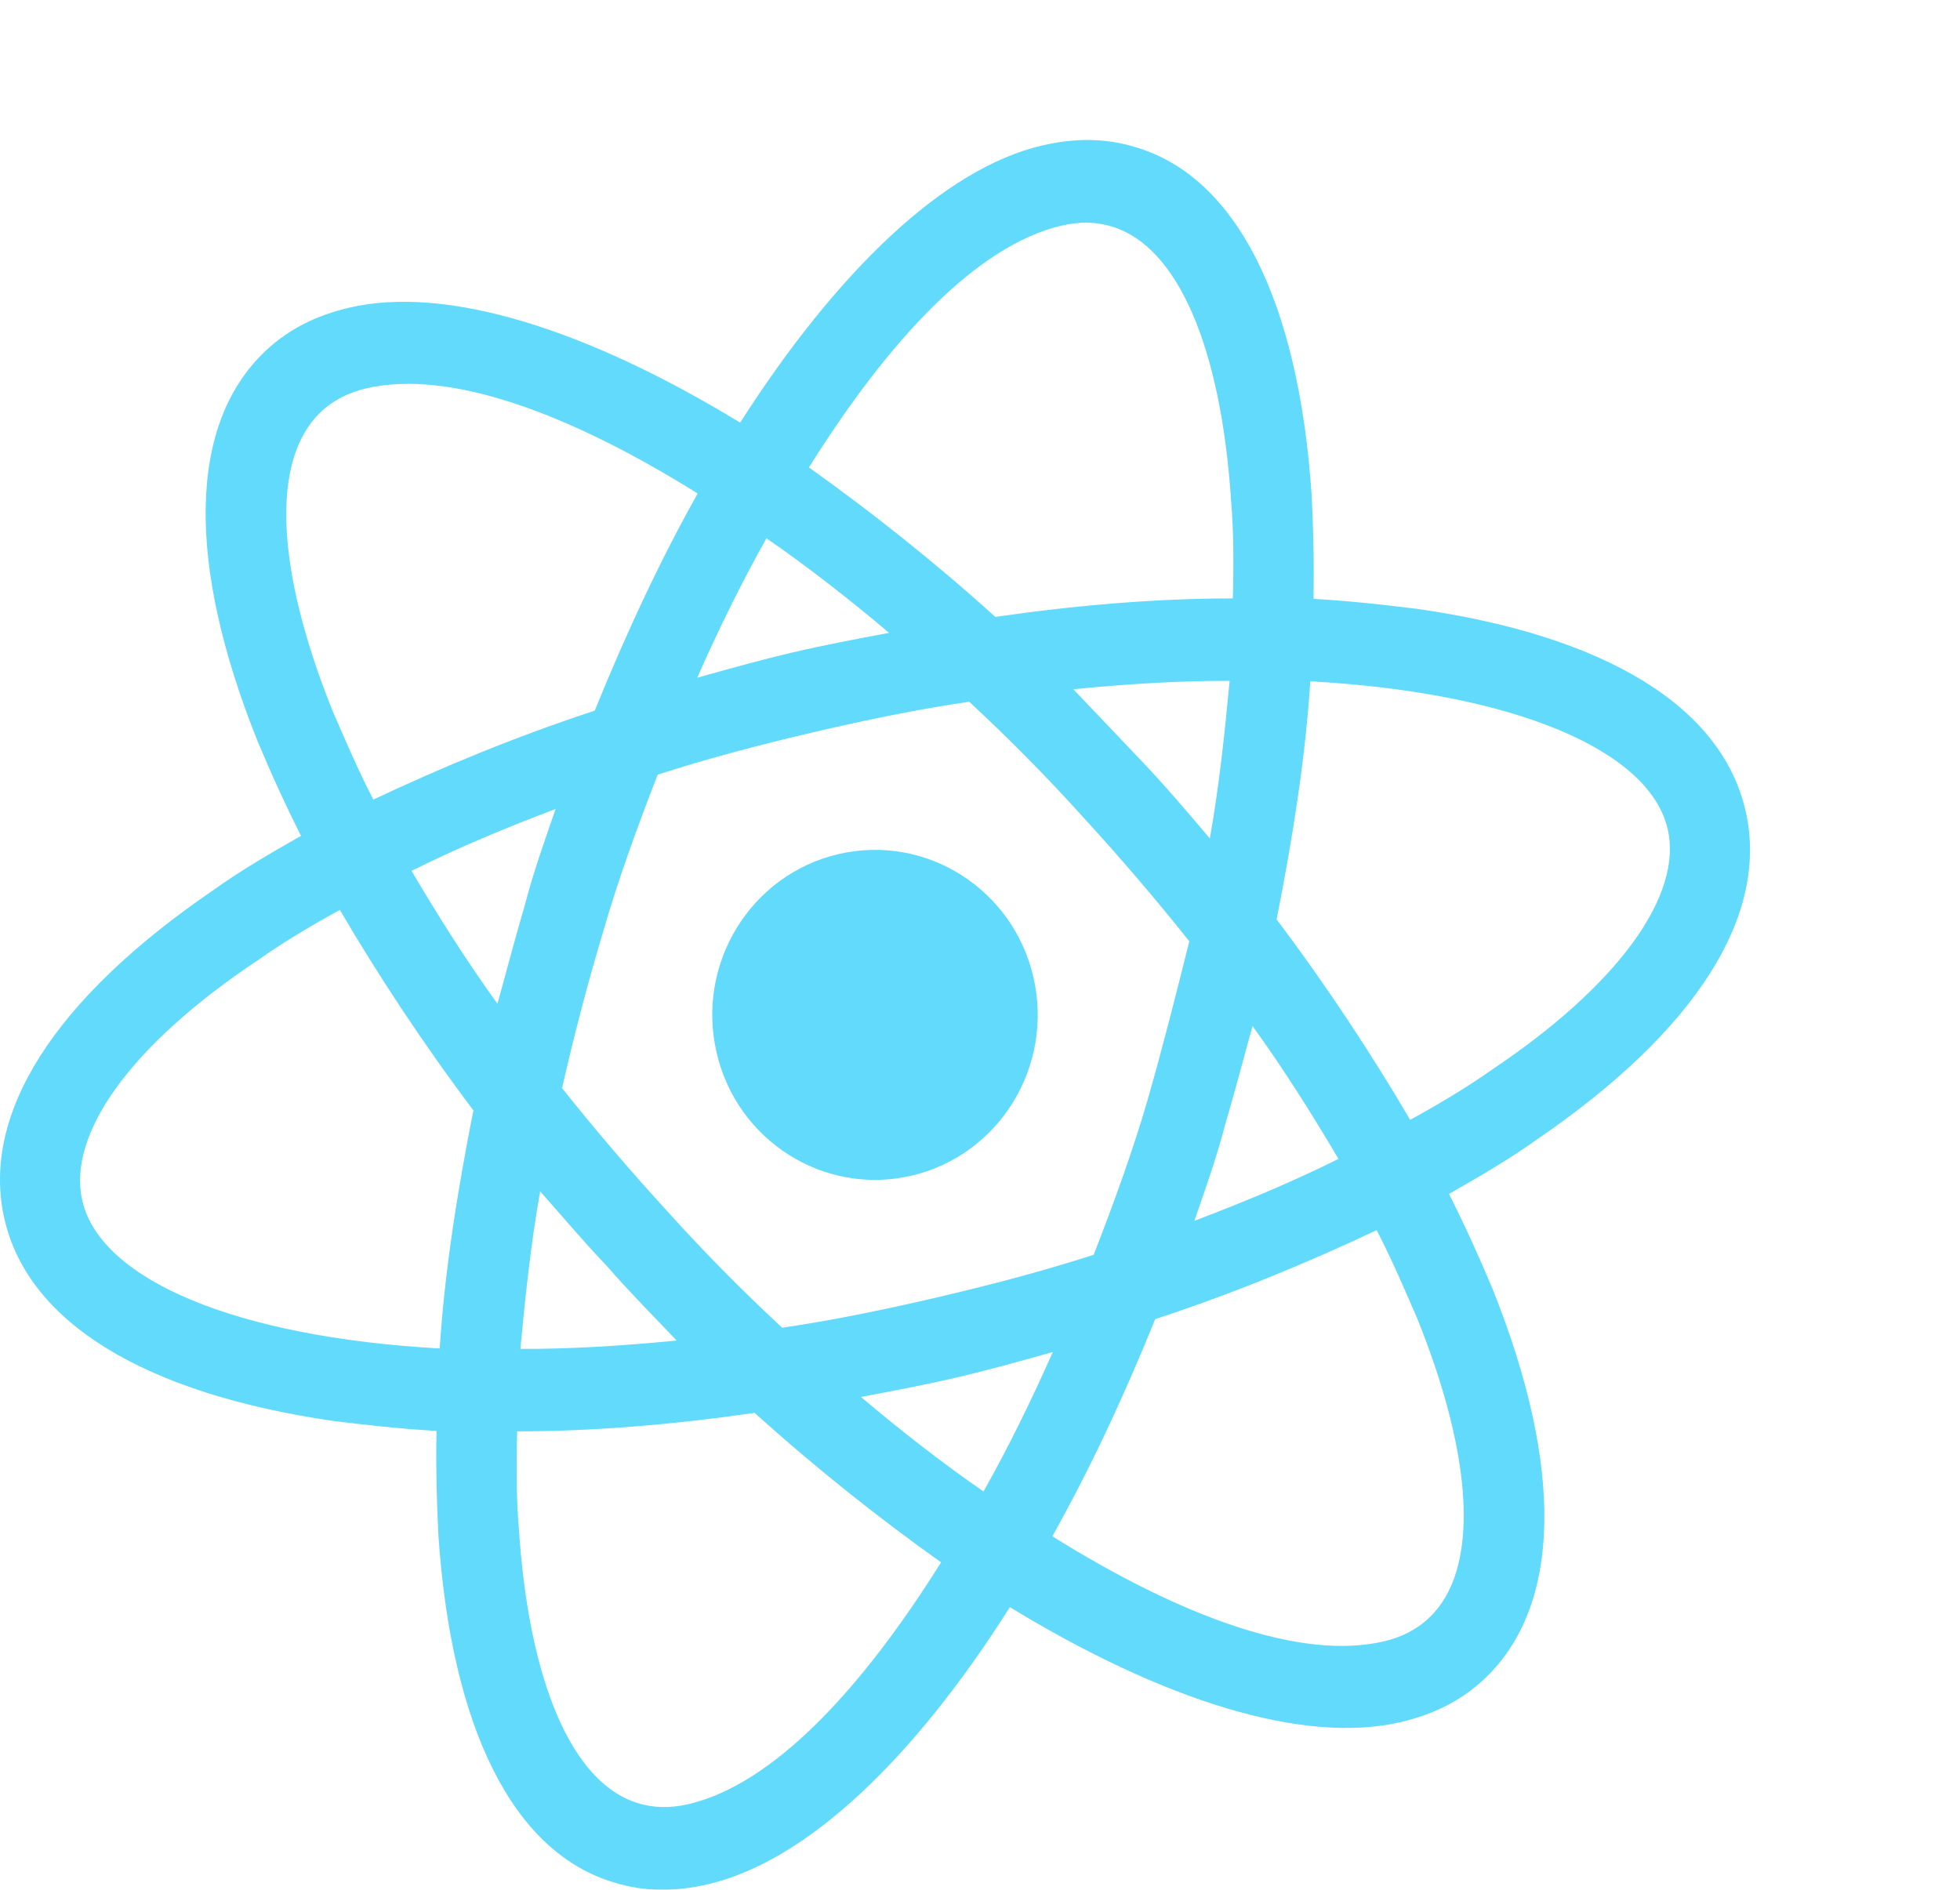 <svg width="112" height="108" viewBox="0 0 112 108" fill="none" xmlns="http://www.w3.org/2000/svg">
<g filter="url(#filter0_df_101_167)">
<path d="M60.092 63.187C65.095 62.016 68.215 56.953 67.06 51.879C65.905 46.805 60.912 43.642 55.908 44.813C50.905 45.984 47.785 51.047 48.94 56.121C50.095 61.195 55.088 64.358 60.092 63.187Z" fill="#61DAFB"/>
<path d="M88.962 30.794C87.067 30.558 85.092 30.341 83.057 30.224C83.093 28.178 83.05 26.151 82.946 24.223C82.193 13.195 78.659 6.128 72.912 4.418C71.2 3.885 69.44 3.873 67.532 4.319C61.969 5.622 55.85 11.468 50.294 20.153C41.545 14.817 33.518 12.282 27.955 13.584C26.048 14.031 24.471 14.825 23.162 16.065C18.755 20.237 18.634 28.16 22.706 38.326C23.446 40.105 24.284 41.946 25.201 43.768C23.422 44.779 21.722 45.771 20.139 46.906C11.086 53.099 6.893 59.683 8.25 65.647C9.608 71.61 16.303 75.645 27.038 77.206C28.933 77.442 30.908 77.659 32.943 77.776C32.907 79.822 32.95 81.849 33.054 83.777C33.807 94.805 37.341 101.872 43.088 103.582C44.8 104.115 46.56 104.127 48.468 103.681C54.11 102.36 60.229 96.513 65.706 87.847C74.455 93.183 82.482 95.718 88.045 94.416C89.952 93.969 91.529 93.175 92.838 91.935C97.245 87.763 97.367 79.841 93.294 69.674C92.554 67.895 91.716 66.054 90.799 64.232C92.578 63.221 94.278 62.229 95.861 61.094C104.914 54.901 109.107 48.317 107.75 42.353C106.392 36.39 99.777 32.336 88.962 30.794ZM71.604 8.968C75.303 10.139 77.773 15.842 78.349 24.62C78.496 26.369 78.502 28.234 78.447 30.2C74.094 30.2 69.577 30.578 64.876 31.255C61.293 28.019 57.722 25.205 54.225 22.713C58.767 15.454 63.81 10.029 68.658 8.894C69.691 8.652 70.699 8.671 71.604 8.968ZM73.584 58.84C72.74 61.754 71.658 64.723 70.497 67.711C67.612 68.641 64.689 69.41 61.669 70.117C58.57 70.843 55.611 71.451 52.695 71.879C50.36 69.709 48.183 67.503 46.166 65.259C44.05 62.953 41.996 60.548 40.119 58.186C40.785 55.229 41.592 52.154 42.496 49.141C43.339 46.228 44.421 43.258 45.582 40.27C48.468 39.34 51.39 38.571 54.41 37.864C57.509 37.138 60.468 36.531 63.384 36.103C65.72 38.272 67.896 40.479 69.914 42.723C72.029 45.029 74.084 47.434 75.961 49.795C75.215 52.771 74.47 55.747 73.584 58.84ZM79.574 54.636C81.408 57.178 82.986 59.695 84.484 62.23C81.929 63.507 79.178 64.66 76.249 65.77C76.855 64.016 77.521 62.162 78.01 60.265C78.578 58.35 79.067 56.453 79.574 54.636ZM64.201 81.238C61.817 79.59 59.475 77.761 57.195 75.834C59.041 75.486 60.888 75.139 62.715 74.711C64.543 74.283 66.353 73.775 68.162 73.266C66.946 76.012 65.632 78.697 64.201 81.238ZM46.667 72.611C43.556 72.915 40.585 73.101 37.736 73.089C38.005 70.225 38.316 67.181 38.866 64.082C40.107 65.489 41.367 66.976 42.687 68.365C44.045 69.915 45.347 71.222 46.667 72.611ZM36.426 53.364C34.592 50.822 33.014 48.305 31.516 45.77C34.071 44.493 36.822 43.34 39.751 42.23C39.145 43.984 38.479 45.838 37.99 47.735C37.422 49.65 36.933 51.547 36.426 53.364ZM51.798 26.762C54.183 28.41 56.525 30.239 58.805 32.166C56.959 32.514 55.112 32.861 53.285 33.289C51.457 33.717 49.647 34.225 47.838 34.734C49.054 31.988 50.368 29.303 51.798 26.762ZM73.294 39.554L69.332 35.389C72.444 35.085 75.415 34.899 78.264 34.911C77.995 37.775 77.684 40.819 77.134 43.918C75.874 42.431 74.615 40.943 73.294 39.554ZM27.01 36.639C23.732 28.494 23.487 22.27 26.305 19.573C26.99 18.903 27.888 18.438 28.921 18.197C33.69 17.08 40.549 19.634 47.867 24.202C45.783 27.915 43.809 32.112 41.987 36.613C37.47 38.095 33.264 39.843 29.333 41.697C28.434 39.956 27.713 38.257 27.01 36.639ZM12.701 64.605C11.838 60.817 15.451 55.727 22.719 50.885C24.162 49.868 25.782 48.895 27.42 48.002C29.609 51.734 32.171 55.633 35.051 59.457C34.116 64.175 33.401 68.756 33.126 73.065C21.425 72.409 13.728 69.118 12.701 64.605ZM44.396 99.032C40.697 97.861 38.227 92.158 37.651 83.38C37.504 81.632 37.498 79.766 37.553 77.8C41.906 77.8 46.423 77.421 51.124 76.745C54.707 79.981 58.278 82.795 61.775 85.287C57.233 92.546 52.19 97.971 47.342 99.106C46.309 99.348 45.301 99.329 44.396 99.032ZM88.99 71.361C92.268 79.506 92.513 85.73 89.695 88.427C89.01 89.097 88.112 89.562 87.079 89.803C82.31 90.92 75.451 88.366 68.133 83.798C70.217 80.085 72.191 75.888 74.013 71.387C78.53 69.905 82.736 68.156 86.667 66.303C87.566 68.044 88.287 69.743 88.99 71.361ZM93.281 57.115C91.838 58.132 90.218 59.105 88.58 59.998C86.391 56.266 83.829 52.367 80.949 48.543C81.884 43.825 82.599 39.244 82.874 34.935C94.575 35.591 102.272 38.882 103.299 43.395C104.162 47.183 100.47 52.291 93.281 57.115Z" fill="#61DAFB"/>
</g>
<defs>
<filter id="filter0_df_101_167" x="0" y="0" width="112" height="108" filterUnits="userSpaceOnUse" color-interpolation-filters="sRGB">
<feFlood flood-opacity="0" result="BackgroundImageFix"/>
<feColorMatrix in="SourceAlpha" type="matrix" values="0 0 0 0 0 0 0 0 0 0 0 0 0 0 0 0 0 0 127 0" result="hardAlpha"/>
<feOffset dx="-8" dy="4"/>
<feComposite in2="hardAlpha" operator="out"/>
<feColorMatrix type="matrix" values="0 0 0 0 0 0 0 0 0 0 0 0 0 0 0 0 0 0 0.25 0"/>
<feBlend mode="normal" in2="BackgroundImageFix" result="effect1_dropShadow_101_167"/>
<feBlend mode="normal" in="SourceGraphic" in2="effect1_dropShadow_101_167" result="shape"/>
<feGaussianBlur stdDeviation="2" result="effect2_foregroundBlur_101_167"/>
</filter>
</defs>
</svg>
